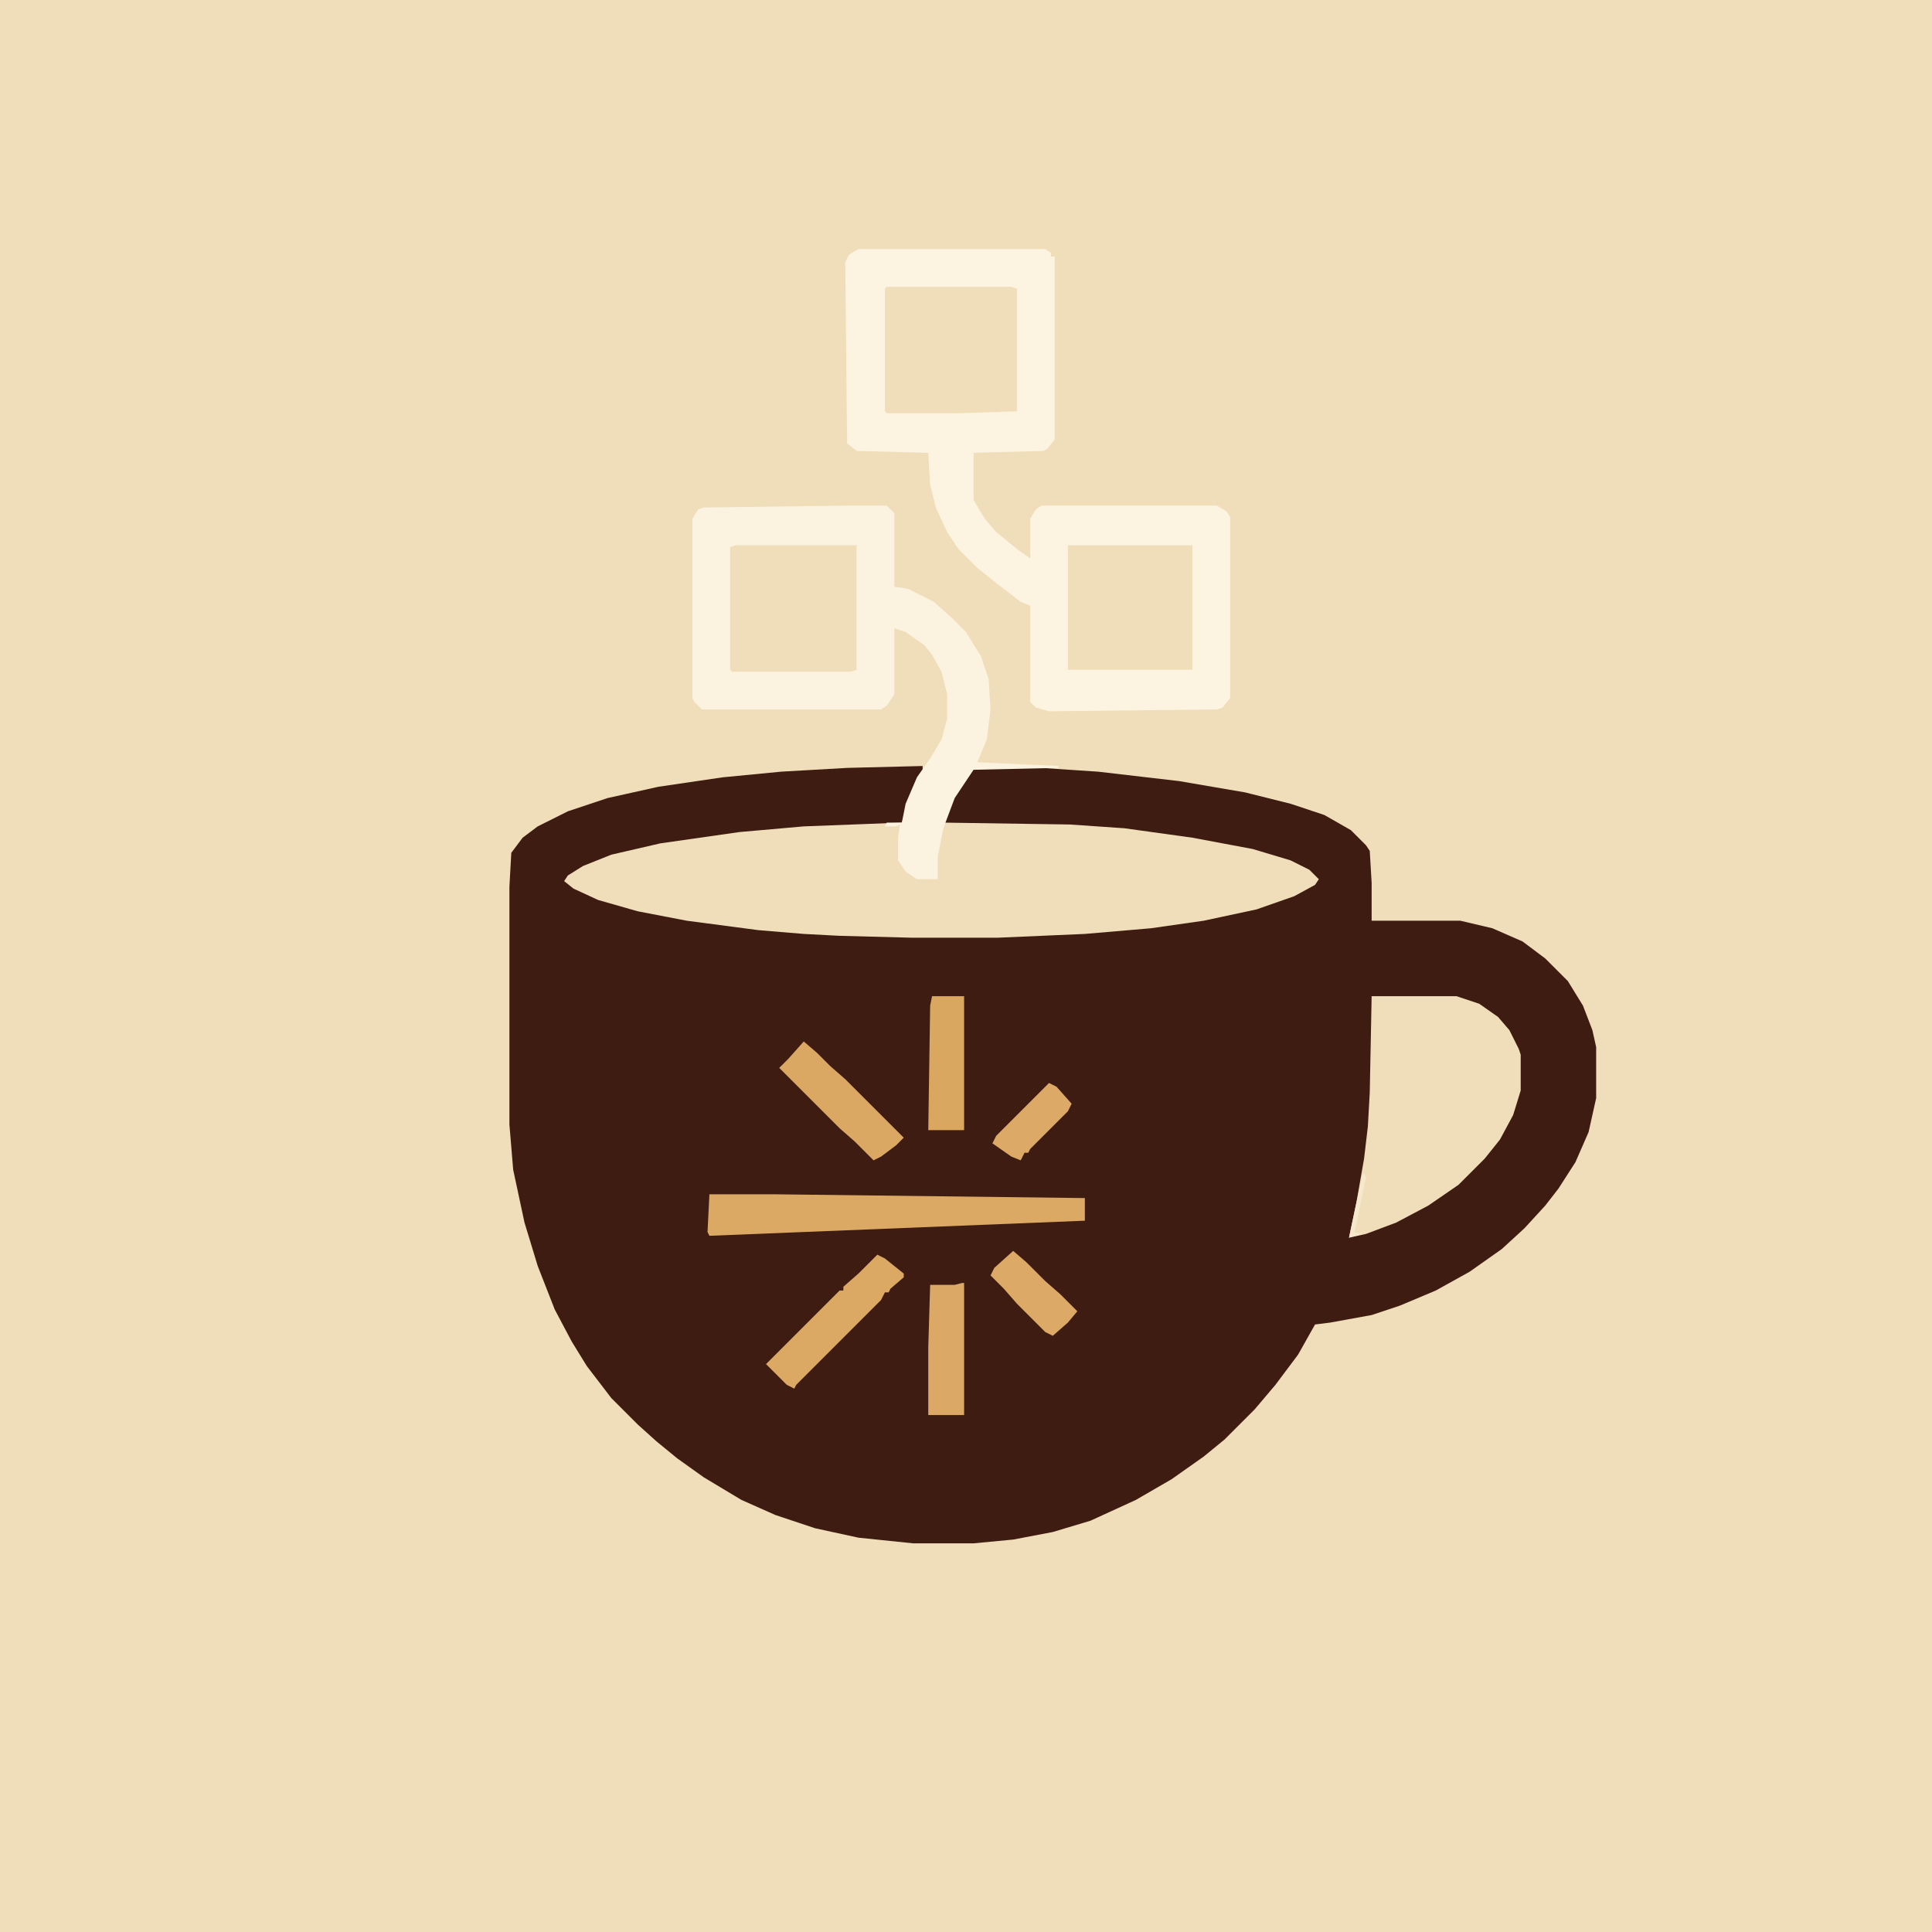 <?xml version="1.0" encoding="UTF-8"?>
<svg version="1.1" viewBox="0 0 1024 1024" width="1024" height="1024" xmlns="http://www.w3.org/2000/svg">
<path transform="translate(0)" d="m0 0h1024v1024h-1024z" fill="#F0DEBA"/>
<path transform="translate(489,406)" d="m0 0v3l-6 12-5 15-52 2-34 3-42 6-26 6-15 6-8 5-2 3 5 4 13 6 21 6 26 5 38 5 24 2 19 1 38 1h46l46-2 35-3 28-4 28-6 20-7 11-6 2-3-5-5-10-5-20-6-32-6-36-5-29-2-67-1 5-13 10-15 1-1h36l30 2 43 5 35 6 24 6 18 6 14 8 8 8 2 3 1 17v20h47l17 4 16 7 12 9 12 12 8 13 5 13 2 9v27l-4 18-7 16-9 14-7 9-11 12-12 11-17 12-18 10-19 8-15 5-22 4-8 1-9 16-12 16-11 13-16 16-11 9-17 12-19 11-24 11-20 6-21 4-21 2h-32l-29-3-23-5-21-7-18-8-20-12-14-10-11-9-10-9-14-14-13-17-8-13-9-17-9-23-7-23-6-28-2-24v-126l1-18 6-8 8-6 16-8 21-7 27-6 34-5 31-3 35-2z" fill="#3E1C12"/>
<path transform="translate(455,132)" d="m0 0h99l3 2v2h2v97l-4 5-2 1-37 1v25l6 10 6 7 11 9 7 5v-21l3-5 3-2h93l5 3 2 3v96l-4 5-3 1-89 1-7-2-3-3v-51l-5-2-13-10-10-8-10-10-6-9-6-13-3-12-1-17-38-1-5-4-1-96 2-4z" fill="#FCF4E1"/>
<path transform="translate(448,268)" d="m0 0h22l4 4v39l7 1 14 7 10 9 7 7 8 13 4 12 1 16-2 16-5 12 43 2v1l-45 1-10 15-6 16-3 15v12h-11l-6-4-4-6v-12l1-7-2 1h-6l1-2h8l2-10 6-14 7-10 6-10 3-11v-13l-3-12-5-9-4-5-10-7-6-2v35l-4 6-3 2h-95l-4-4-1-2v-95l3-5 3-1z" fill="#FBF3E0"/>
<path transform="translate(727,528)" d="m0 0h45l12 4 10 7 6 7 5 10 1 3v19l-4 13-7 13-8 10-14 14-16 11-17 9-16 6-9 2 4-19 4-23 2-17 1-18z" fill="#F0DEBB"/>
<path transform="translate(470,152)" d="m0 0h66l3 1v65l-30 1h-39l-1-1v-65z" fill="#F0DEBA"/>
<path transform="translate(390,289)" d="m0 0h64v66l-3 1h-63l-1-1v-65z" fill="#F0DEBA"/>
<path transform="translate(566,289)" d="m0 0h66v66h-66z" fill="#F0DEBA"/>
<path transform="translate(376,633)" d="m0 0h35l164 2v12l-199 8-1-2z" fill="#DBA964"/>
<path transform="translate(465,665)" d="m0 0 4 2 10 8v2l-7 6-1 2h-2l-2 4-45 45-1 2-4-2-11-11 39-39h2v-2l8-7z" fill="#DBA964"/>
<path transform="translate(426,552)" d="m0 0 7 6 7 7 8 7 31 31-4 4-8 6-4 2-10-10-8-7-32-32 5-5z" fill="#DBA863"/>
<path transform="translate(494,528)" d="m0 0h17v71h-19l1-66z" fill="#DAA761"/>
<path transform="translate(510,680)" d="m0 0h1v70h-19v-36l1-33h13z" fill="#DBA965"/>
<path transform="translate(537,663)" d="m0 0 7 6 10 10 8 7 9 9-5 6-8 7-4-2-15-15-7-8-7-7 2-4z" fill="#DCAA66"/>
<path transform="translate(556,574)" d="m0 0 4 2 8 9-2 4-20 20-1 2h-2l-2 4-5-2-10-7 2-4z" fill="#DCAA66"/>
<path transform="translate(723,622)" d="m0 0 1 2-6 29 4 1-7 2 4-19 3-14z" fill="#F6E8CD"/>
</svg>
